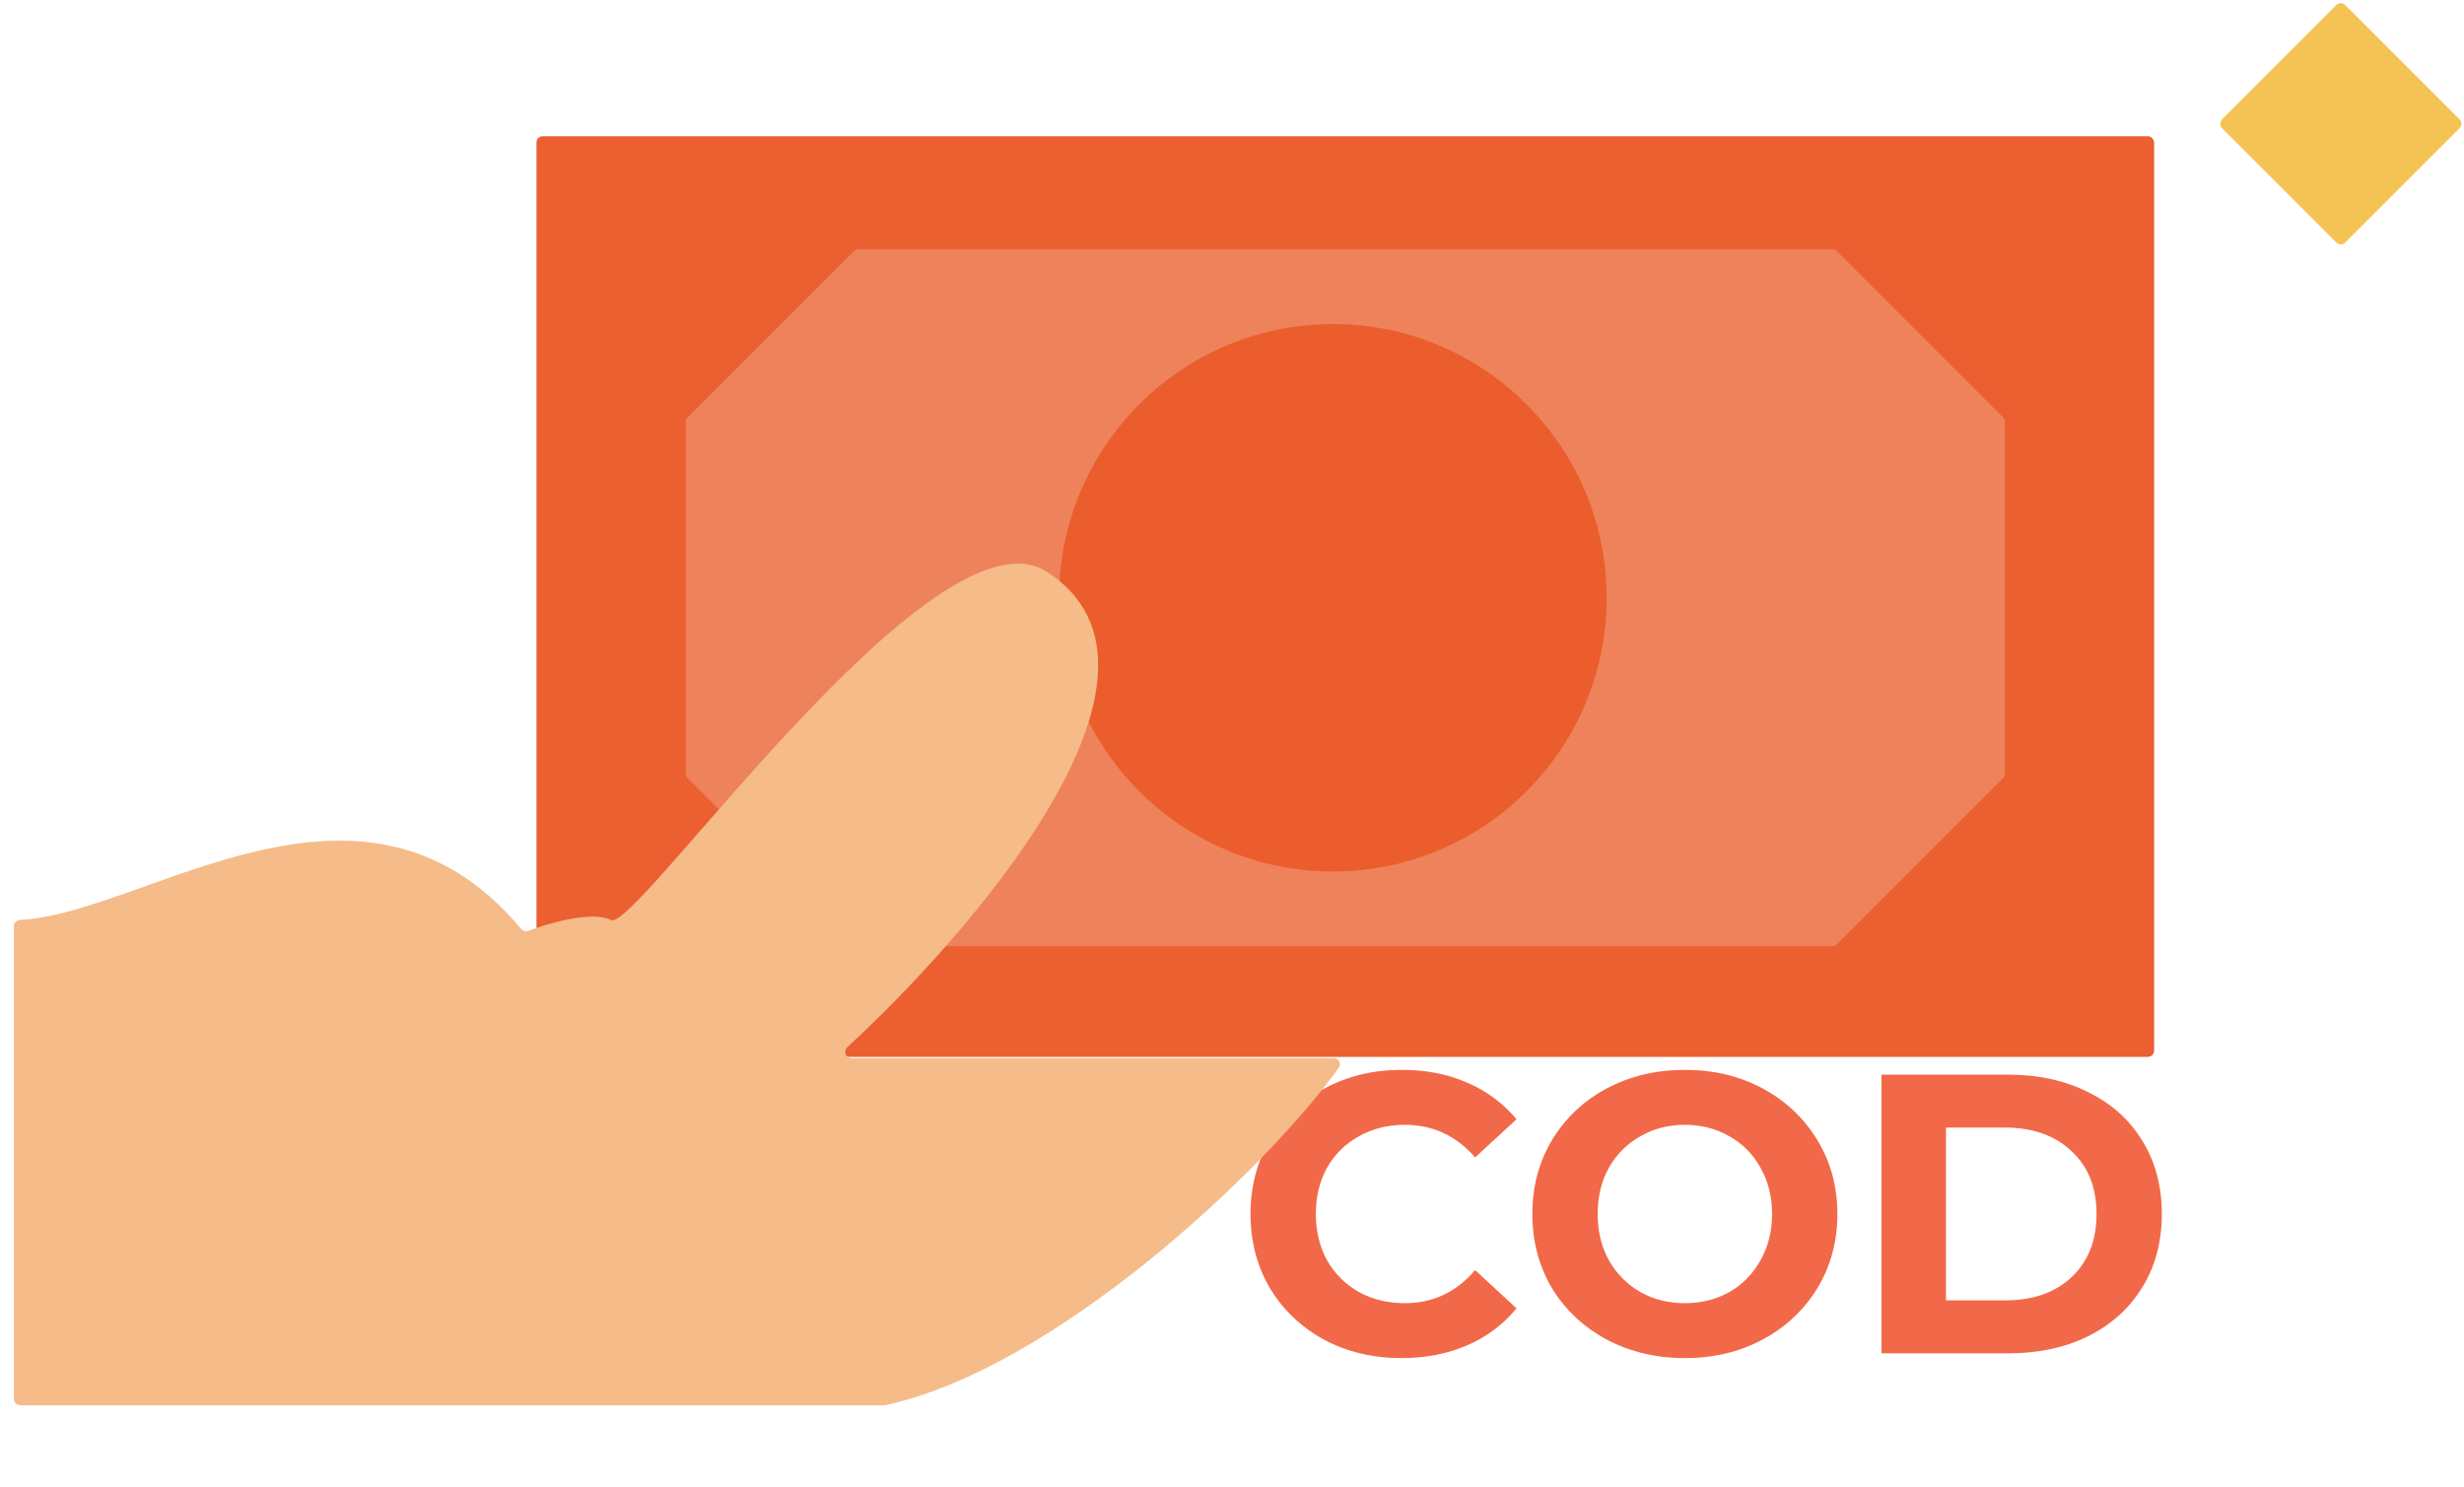 <svg width="58" height="35" viewBox="0 0 58 35" fill="none" xmlns="http://www.w3.org/2000/svg">
<rect x="12.628" y="3.207" width="38.078" height="21.675" rx="0.146" fill="#EB5F31"/>
<rect x="55.1" y="0.014" width="4.101" height="4.101" rx="0.146" transform="rotate(45 55.1 0.014)" fill="#F5C354"/>
<path d="M32.989 31.974C32.32 31.974 31.714 31.831 31.171 31.543C30.633 31.249 30.208 30.846 29.896 30.334C29.59 29.815 29.436 29.231 29.436 28.581C29.436 27.931 29.59 27.35 29.896 26.838C30.208 26.319 30.633 25.916 31.171 25.629C31.714 25.335 32.323 25.188 32.998 25.188C33.567 25.188 34.079 25.288 34.535 25.488C34.998 25.688 35.385 25.976 35.698 26.35L34.723 27.25C34.279 26.738 33.729 26.482 33.073 26.482C32.667 26.482 32.305 26.572 31.986 26.753C31.667 26.928 31.417 27.175 31.236 27.494C31.061 27.813 30.974 28.175 30.974 28.581C30.974 28.987 31.061 29.35 31.236 29.669C31.417 29.987 31.667 30.237 31.986 30.418C32.305 30.593 32.667 30.681 33.073 30.681C33.729 30.681 34.279 30.422 34.723 29.903L35.698 30.803C35.385 31.184 34.998 31.474 34.535 31.674C34.073 31.874 33.557 31.974 32.989 31.974ZM39.66 31.974C38.979 31.974 38.364 31.827 37.814 31.534C37.27 31.24 36.842 30.837 36.529 30.325C36.223 29.806 36.07 29.225 36.07 28.581C36.07 27.938 36.223 27.36 36.529 26.847C36.842 26.329 37.27 25.922 37.814 25.629C38.364 25.335 38.979 25.188 39.66 25.188C40.341 25.188 40.954 25.335 41.497 25.629C42.041 25.922 42.469 26.329 42.781 26.847C43.094 27.36 43.25 27.938 43.25 28.581C43.25 29.225 43.094 29.806 42.781 30.325C42.469 30.837 42.041 31.24 41.497 31.534C40.954 31.827 40.341 31.974 39.66 31.974ZM39.66 30.681C40.048 30.681 40.398 30.593 40.71 30.418C41.022 30.237 41.266 29.987 41.441 29.669C41.622 29.35 41.713 28.987 41.713 28.581C41.713 28.175 41.622 27.813 41.441 27.494C41.266 27.175 41.022 26.928 40.71 26.753C40.398 26.572 40.048 26.482 39.66 26.482C39.273 26.482 38.923 26.572 38.61 26.753C38.298 26.928 38.051 27.175 37.87 27.494C37.695 27.813 37.607 28.175 37.607 28.581C37.607 28.987 37.695 29.35 37.87 29.669C38.051 29.987 38.298 30.237 38.61 30.418C38.923 30.593 39.273 30.681 39.66 30.681ZM44.288 25.301H47.269C47.981 25.301 48.609 25.438 49.153 25.713C49.703 25.982 50.127 26.363 50.428 26.857C50.734 27.35 50.887 27.925 50.887 28.581C50.887 29.237 50.734 29.812 50.428 30.306C50.127 30.799 49.703 31.184 49.153 31.459C48.609 31.727 47.981 31.862 47.269 31.862H44.288V25.301ZM47.194 30.615C47.85 30.615 48.372 30.434 48.759 30.072C49.153 29.703 49.35 29.206 49.35 28.581C49.35 27.956 49.153 27.463 48.759 27.1C48.372 26.732 47.85 26.547 47.194 26.547H45.806V30.615H47.194Z" fill="#F26949"/>
<path fill-rule="evenodd" clip-rule="evenodd" d="M16.188 9.825C16.16 9.853 16.145 9.89 16.145 9.929V15.242L16.145 18.216C16.145 18.255 16.16 18.293 16.188 18.32L20.101 22.233C20.128 22.261 20.166 22.276 20.204 22.276H30.791C30.791 22.276 30.791 22.276 30.791 22.276C30.791 22.276 30.791 22.276 30.791 22.276H43.134C43.173 22.276 43.21 22.261 43.238 22.233L47.151 18.32C47.178 18.293 47.194 18.255 47.194 18.216V12.904C47.194 12.903 47.193 12.903 47.193 12.903C47.193 12.903 47.192 12.903 47.192 12.902V9.927C47.192 9.888 47.177 9.851 47.15 9.824L43.238 5.912C43.21 5.885 43.173 5.869 43.134 5.869L32.548 5.869H20.204C20.166 5.869 20.128 5.885 20.101 5.912L16.188 9.825Z" fill="#EE825B"/>
<circle cx="31.375" cy="14.074" r="6.444" fill="#EB5D2D"/>
<path d="M12.266 21.868C8.526 17.395 3.409 21.521 0.472 21.657C0.391 21.661 0.327 21.726 0.327 21.807V32.938C0.327 33.019 0.392 33.084 0.473 33.084H20.815C20.825 33.084 20.835 33.083 20.846 33.081C24.817 32.221 29.788 27.555 31.513 25.137C31.581 25.042 31.512 24.912 31.395 24.912H20.044C19.909 24.912 19.845 24.746 19.944 24.655C22.707 22.114 28.315 15.823 24.638 13.459C22.002 11.765 14.972 21.954 14.386 21.661C13.948 21.441 12.961 21.718 12.437 21.915C12.377 21.937 12.307 21.918 12.266 21.868Z" fill="#F5BB89"/>
</svg>
